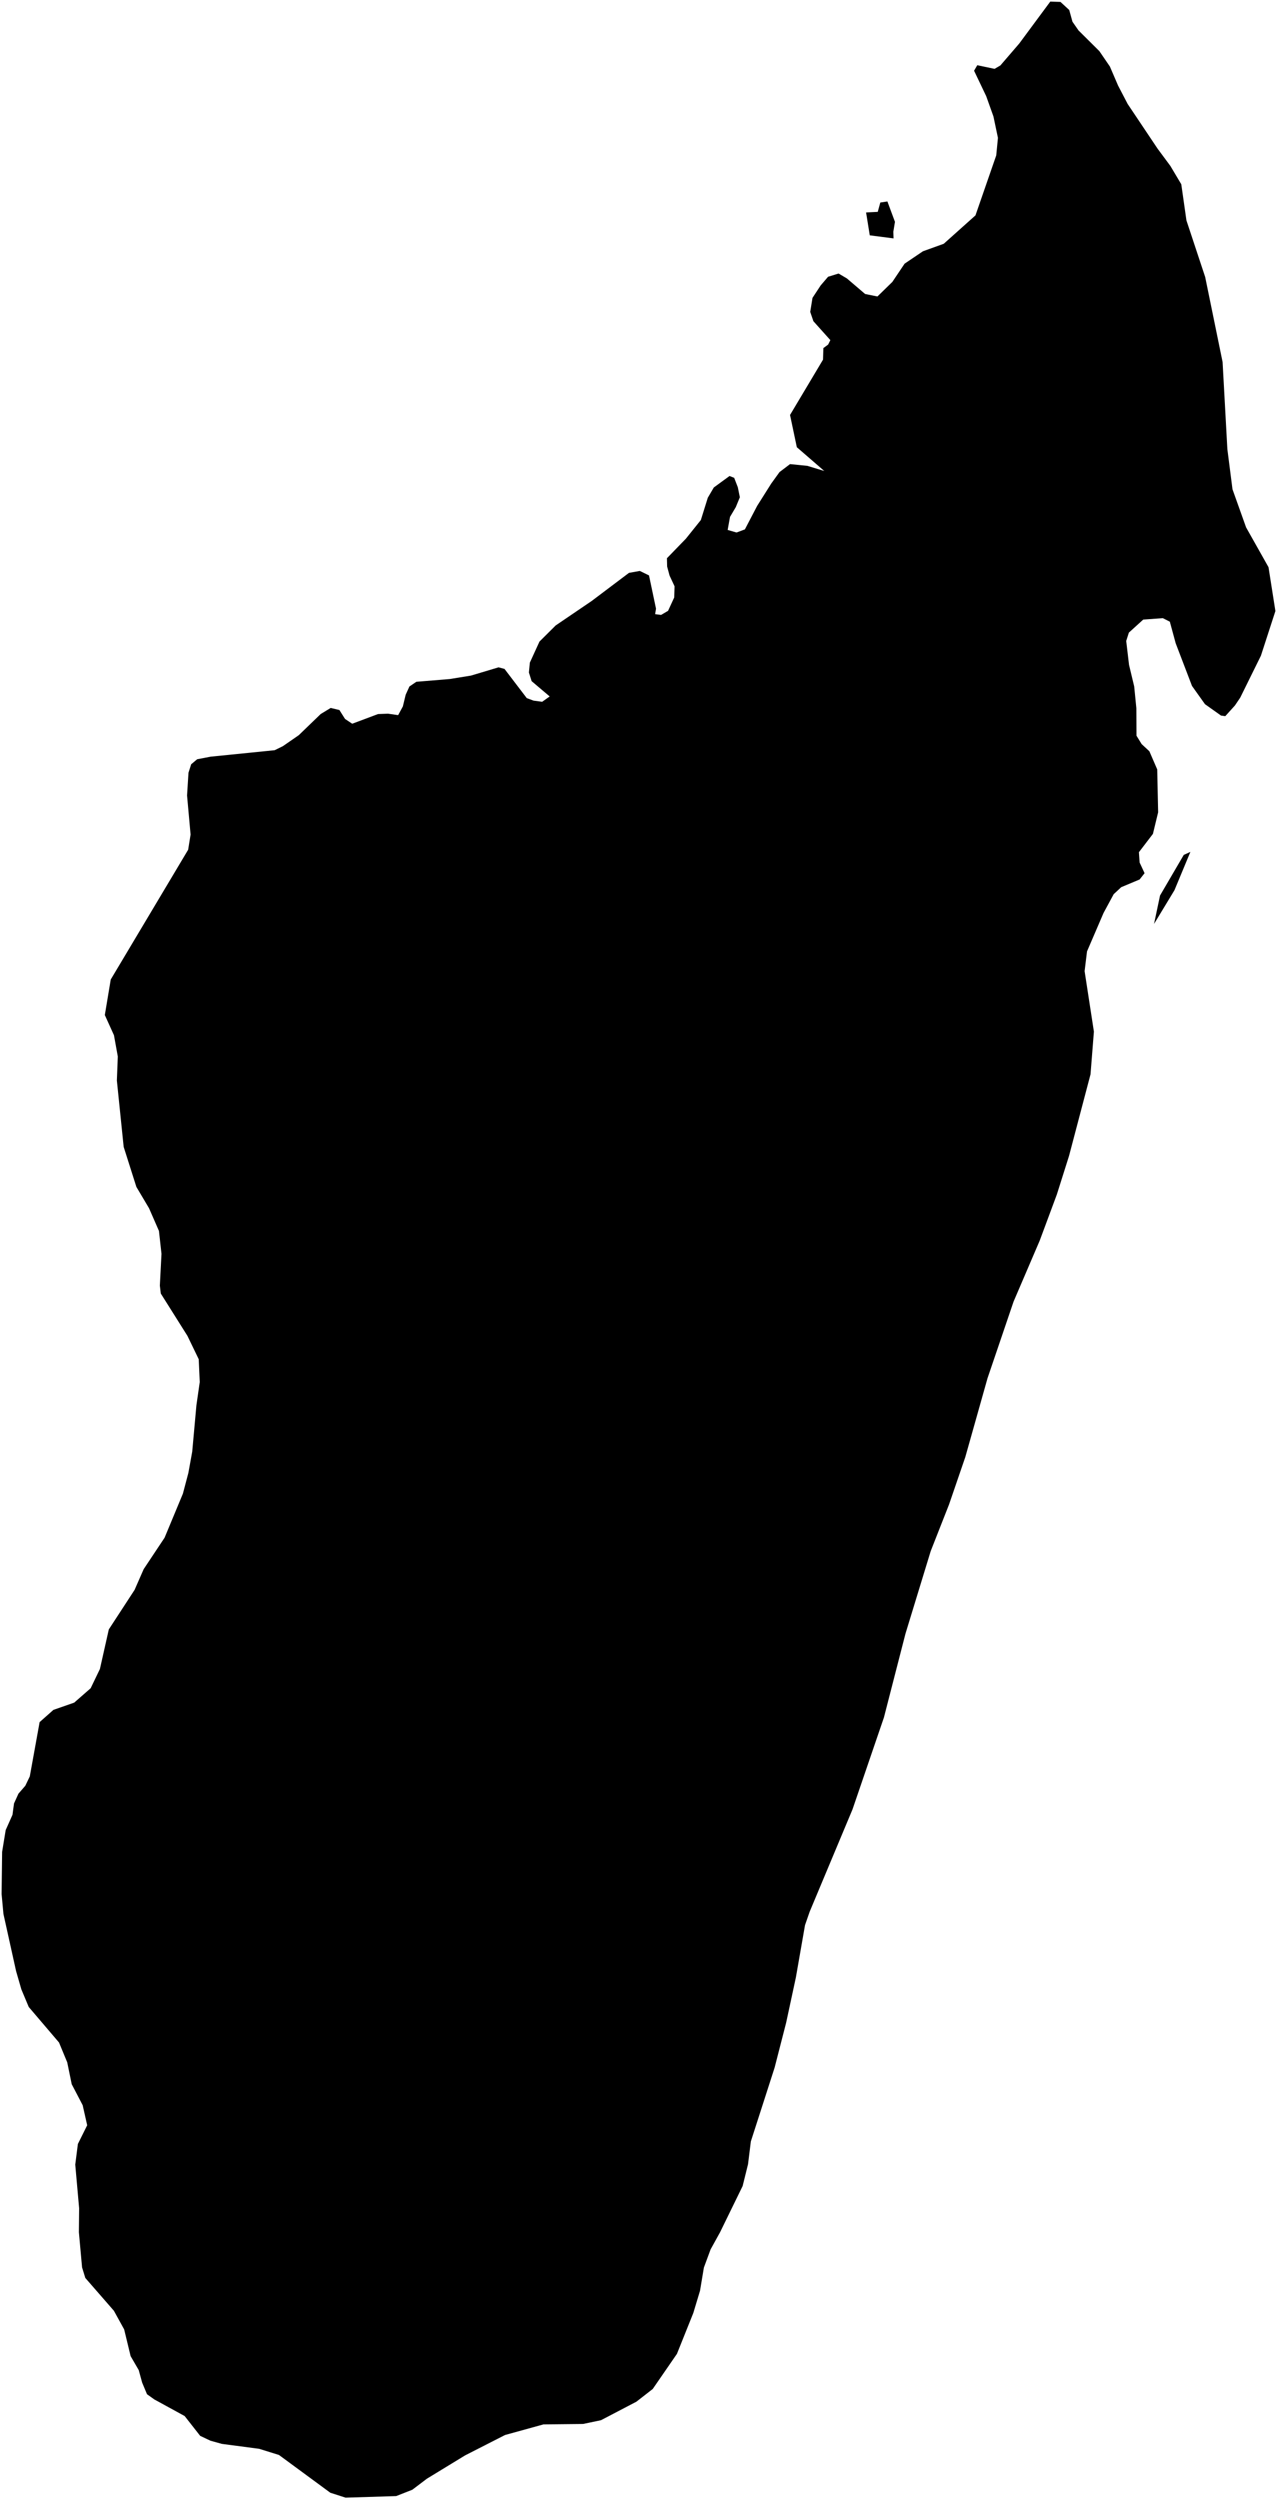 <?xml version="1.0"?>
<svg xmlns="http://www.w3.org/2000/svg" version="1.2" baseProfile="tiny" width="800" height="1566" viewBox="0 0 800 1566" stroke-linecap="round" stroke-linejoin="round">
<g id="ne_50m_admin_0_countries">
<path d="M 695.304 41.665 700.447 53.629 706.459 65.152 725.208 93.153 733.218 103.971 740.04 115.438 743.262 138.075 755.007 173.522 765.912 226.767 768.905 281.362 772.122 306.521 780.641 330.382 794.687 355.317 799 382.778 789.928 410.74 776.967 437.019 773.643 441.936 767.602 448.625 764.923 448.252 754.89 441.134 746.744 429.689 736.531 402.967 732.864 389.454 728.486 387.237 716.191 388.127 707.208 396.288 705.536 401.519 707.305 416.493 710.539 429.999 711.894 443.678 711.972 460.869 715.214 466.14 720.048 470.618 724.962 481.986 725.536 508.86 722.273 522.367 713.498 533.844 713.93 540.311 717.04 546.995 713.929 550.93 702.396 555.77 697.689 560.147 691.337 571.907 680.983 595.984 679.473 608.355 685.292 646.223 683.179 672.991 669.73 724.044 662.081 748.267 651.327 777.208 634.968 815.365 618.657 863.347 604.727 912.773 594.542 942.462 583.055 971.679 567.251 1023.385 553.763 1075.846 534.066 1133.468 507.218 1197.599 504.317 1205.962 498.597 1238.717 492.493 1267.101 485.288 1295.174 470.383 1341.471 468.62 1355.736 465.237 1369.408 451.115 1398.322 445.176 1409.071 440.959 1420.495 438.55 1434.964 434.344 1448.911 424.087 1474.52 408.928 1496.519 398.673 1504.506 376.506 1516.091 365.288 1518.442 340.421 1518.729 316.385 1525.365 291.399 1538.119 267.451 1552.73 258.313 1559.646 248.21 1563.622 216.482 1564.609 206.93 1561.53 174.756 1537.869 162.368 1534.015 138.962 1530.924 131.864 1528.95 125.398 1525.888 115.67 1513.479 96.678 1503.088 92.092 1499.821 89.058 1492.553 86.913 1484.713 81.827 1475.958 77.786 1459.223 71.352 1447.54 53.445 1426.981 51.414 1420.371 49.416 1398.323 49.573 1383.368 47.142 1355.983 48.789 1343.051 54.622 1331.334 51.791 1318.771 44.924 1305.609 42.12 1291.922 36.972 1279.494 17.997 1257.226 13.377 1246.198 10.074 1234.75 2.161 1199.004 1 1186.536 1.329 1160.071 3.561 1146.413 7.825 1136.852 8.779 1129.748 11.554 1123.615 15.851 1118.665 18.662 1112.804 24.82 1078.793 33.473 1071.119 46.475 1066.588 56.796 1057.568 62.595 1045.507 68.166 1020.724 84.316 995.948 90.011 982.962 103.102 963.281 114.584 935.674 118.01 922.689 120.419 909.395 123.049 880.287 125.136 865.79 124.495 851.466 117.423 836.826 100.74 810.323 100.142 805.337 101.169 785.45 99.583 771.101 93.368 756.881 85.439 743.518 77.476 718.444 73.215 676.875 73.803 661.818 71.395 648.497 65.67 635.857 69.384 613.586 117.877 532.29 119.398 522.797 117.189 498.325 118.083 484.063 119.768 478.759 123.52 475.618 131.997 473.999 172.077 469.957 177.216 467.425 187.19 460.529 200.891 447.302 207.174 443.474 212.63 444.793 216.15 450.361 220.647 453.376 236.833 447.307 243.073 447.072 249.428 447.988 252.385 442.521 254.139 435.212 256.484 430.048 260.828 427.098 281.744 425.373 295.072 423.211 312.327 418.036 316.049 419.021 329.997 437.323 334.223 438.892 339.636 439.63 344.363 436.279 333.052 426.703 331.34 421.278 331.926 415.111 337.966 401.896 348.102 391.814 370.618 376.511 394.026 358.865 400.83 357.652 406.584 360.46 410.972 381.293 410.418 384.726 414.152 385.211 418.519 382.65 422.386 374.252 422.594 367.274 419.461 360.572 417.935 354.907 417.809 349.7 429.693 337.453 439.067 325.756 443.417 311.79 447.181 305.373 457.042 298.167 459.943 299.334 462.226 305.25 463.493 311.5 460.952 317.685 457.331 323.8 455.858 331.974 461.402 333.588 466.646 331.629 474.349 316.876 483.135 302.949 488.353 295.721 494.923 290.732 505.813 291.838 516.396 295.058 499.193 280.159 494.931 259.954 515.598 225.3 515.818 218.062 518.797 215.858 520.198 213.067 509.573 201.223 507.576 195.388 509.002 186.586 514.12 178.809 518.757 173.384 525.332 171.349 530.544 174.414 541.97 184.167 549.68 185.725 559.038 176.599 566.702 165.171 578.2 157.409 591.223 152.71 611.098 134.923 624.113 97.35 625.177 86.362 622.367 72.974 617.827 60.235 610.228 44.315 612.228 40.855 623.059 43.138 626.703 41.005 638.513 27.283 657.964 1 664.35 1.203 669.839 6.258 671.864 13.61 675.67 19.076 688.725 32.043 695.304 41.665 Z M 559.645 145.163 559.787 149.34 544.885 147.423 542.578 133.08 549.881 132.723 551.49 126.869 555.927 126.201 560.669 138.973 559.645 145.163 Z M 735.773 557.635 722.964 578.795 726.727 560.975 741.588 535.539 745.751 533.64 735.773 557.635 Z"/>
</g>
</svg>